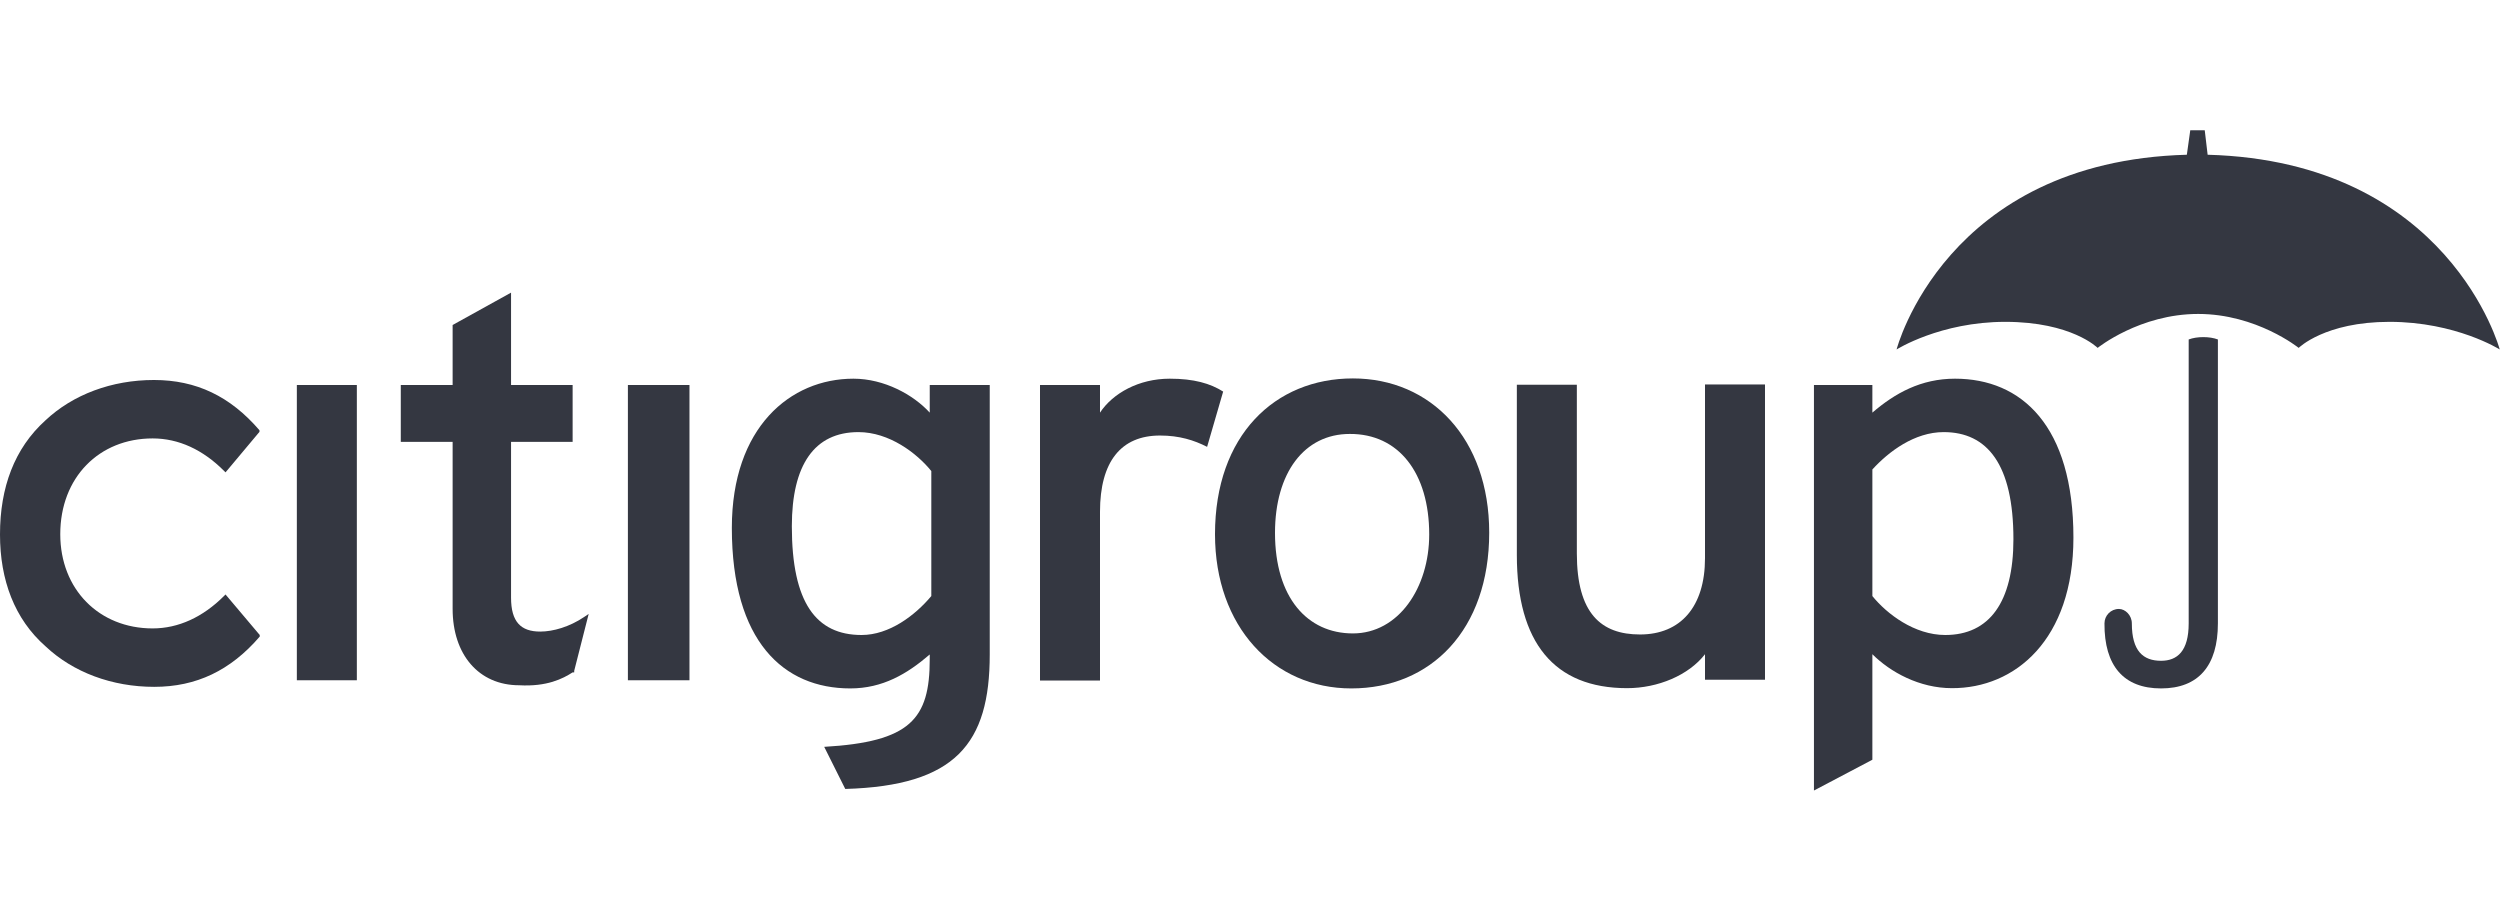 <?xml version="1.0" encoding="utf-8"?>
<!-- Generator: Adobe Illustrator 26.0.1, SVG Export Plug-In . SVG Version: 6.00 Build 0)  -->
<svg version="1.1" id="Layer_1" xmlns="http://www.w3.org/2000/svg" xmlns:xlink="http://www.w3.org/1999/xlink" x="0px" y="0px"
	 viewBox="0 0 95 35" style="enable-background:new 0 0 95 35;" xml:space="preserve">
<style type="text/css">
	.st0{fill-rule:evenodd;clip-rule:evenodd;fill:#343741;}
</style>
<g>
	<path class="st0" d="M8.57,22.59l-0.06,0.06c-0.8,0.8-1.73,1.23-2.71,1.23c-2.03,0-3.51-1.48-3.51-3.58c0-2.16,1.48-3.64,3.51-3.64
		c0.99,0,1.91,0.43,2.71,1.23l0.06,0.06l1.29-1.54v-0.06c-1.11-1.29-2.4-1.91-4.01-1.91c-1.6,0-3.08,0.55-4.13,1.54
		C0.55,17.04,0,18.52,0,20.31c0,1.73,0.55,3.21,1.73,4.25c1.05,0.99,2.53,1.54,4.13,1.54c1.6,0,2.9-0.62,4.01-1.91v-0.06L8.57,22.59
		L8.57,22.59z"/>
	<polygon class="st0" points="11.28,25.85 13.56,25.85 13.56,14.63 11.28,14.63 11.28,25.85 	"/>
	<path class="st0" d="M22.19,23.45C21.64,23.82,21.02,24,20.53,24c-0.74,0-1.11-0.37-1.11-1.29v-5.92h2.34v-2.16h-2.34v-3.51
		l-2.22,1.23v2.28h-1.97v2.16h1.97v6.35c0,1.73,0.99,2.9,2.53,2.9c1.05,0.06,1.66-0.25,2.03-0.49h0.06v-0.06l0.55-2.16L22.19,23.45
		L22.19,23.45z"/>
	<polygon class="st0" points="23.86,25.85 26.2,25.85 26.2,14.63 23.86,14.63 23.86,25.85 	"/>
	<path class="st0" d="M83.78,4.95h-0.55L83.1,5.88c-9.19,0.25-11.03,7.4-11.03,7.4s1.66-1.05,4.13-1.05c2.53,0,3.51,0.99,3.51,0.99
		s1.6-1.29,3.82-1.29c2.22,0,3.82,1.29,3.82,1.29s0.99-0.99,3.45-0.99c2.53,0,4.19,1.05,4.19,1.05s-1.91-7.15-11.1-7.4L83.78,4.95
		L83.78,4.95z"/>
	<path class="st0" d="M82.12,26.16c1.42,0,2.16-0.86,2.16-2.47c0-0.68,0-10.79,0-10.79c-0.31-0.12-0.8-0.12-1.11,0
		c0,0,0,9.99,0,10.79c0,1.05-0.43,1.42-1.05,1.42c-0.68,0-1.11-0.37-1.11-1.42l0,0c0-0.31-0.25-0.55-0.49-0.55
		c-0.31,0-0.55,0.25-0.55,0.55C79.96,25.3,80.7,26.16,82.12,26.16L82.12,26.16z"/>
	<path class="st0" d="M35.39,22.65c-0.62,0.74-1.6,1.48-2.65,1.48c-1.73,0-2.65-1.23-2.65-4.13c0-2.34,0.86-3.58,2.53-3.58
		c1.17,0,2.22,0.8,2.77,1.48V22.65L35.39,22.65z M37.61,24.87V14.63h-2.28v1.05c-0.62-0.68-1.73-1.29-2.9-1.29
		c-2.4,0-4.62,1.85-4.62,5.67c0,4.32,1.97,6.1,4.5,6.1c1.23,0,2.16-0.55,3.02-1.29v0.18c0,2.28-0.74,3.14-4.01,3.33l0.8,1.6
		C36.31,29.86,37.61,28.26,37.61,24.87L37.61,24.87z"/>
	<path class="st0" d="M45.87,16.98c-0.49-0.25-1.05-0.43-1.79-0.43c-1.48,0-2.28,0.99-2.28,2.9v6.41h-2.28V14.63h2.28v1.05
		c0.49-0.74,1.48-1.29,2.65-1.29c0.92,0,1.54,0.18,2.03,0.49L45.87,16.98L45.87,16.98z"/>
	<path class="st0" d="M54.31,20.31c0,2.03-1.17,3.76-2.9,3.76c-1.73,0-2.96-1.36-2.96-3.82c0-2.28,1.11-3.76,2.84-3.76
		C53.14,16.48,54.31,17.96,54.31,20.31L54.31,20.31z M56.59,20.24c0-3.58-2.22-5.86-5.18-5.86c-2.96,0-5.24,2.16-5.24,5.92
		c0,3.51,2.22,5.86,5.18,5.86C54.37,26.16,56.59,23.94,56.59,20.24L56.59,20.24z"/>
	<path class="st0" d="M64.79,25.85v-0.99c-0.62,0.8-1.79,1.29-2.96,1.29c-2.77,0-4.19-1.73-4.19-5.06v-6.47h2.28v6.41
		c0,2.28,0.92,3.08,2.4,3.08c1.54,0,2.47-1.05,2.47-2.9v-6.6h2.28v11.22H64.79L64.79,25.85z"/>
	<path class="st0" d="M76.51,20.49c0,2.4-0.92,3.64-2.59,3.64c-1.17,0-2.22-0.8-2.77-1.48v-4.81c0.62-0.68,1.6-1.42,2.71-1.42
		C75.52,16.42,76.51,17.65,76.51,20.49L76.51,20.49z M78.79,20.43c0-4.25-1.97-6.04-4.5-6.04c-1.29,0-2.28,0.55-3.14,1.29v-1.05
		h-2.22v15.41l2.22-1.17v-4.01c0.68,0.68,1.79,1.29,3.02,1.29C76.57,26.16,78.79,24.31,78.79,20.43L78.79,20.43z"/>
</g>
</svg>
